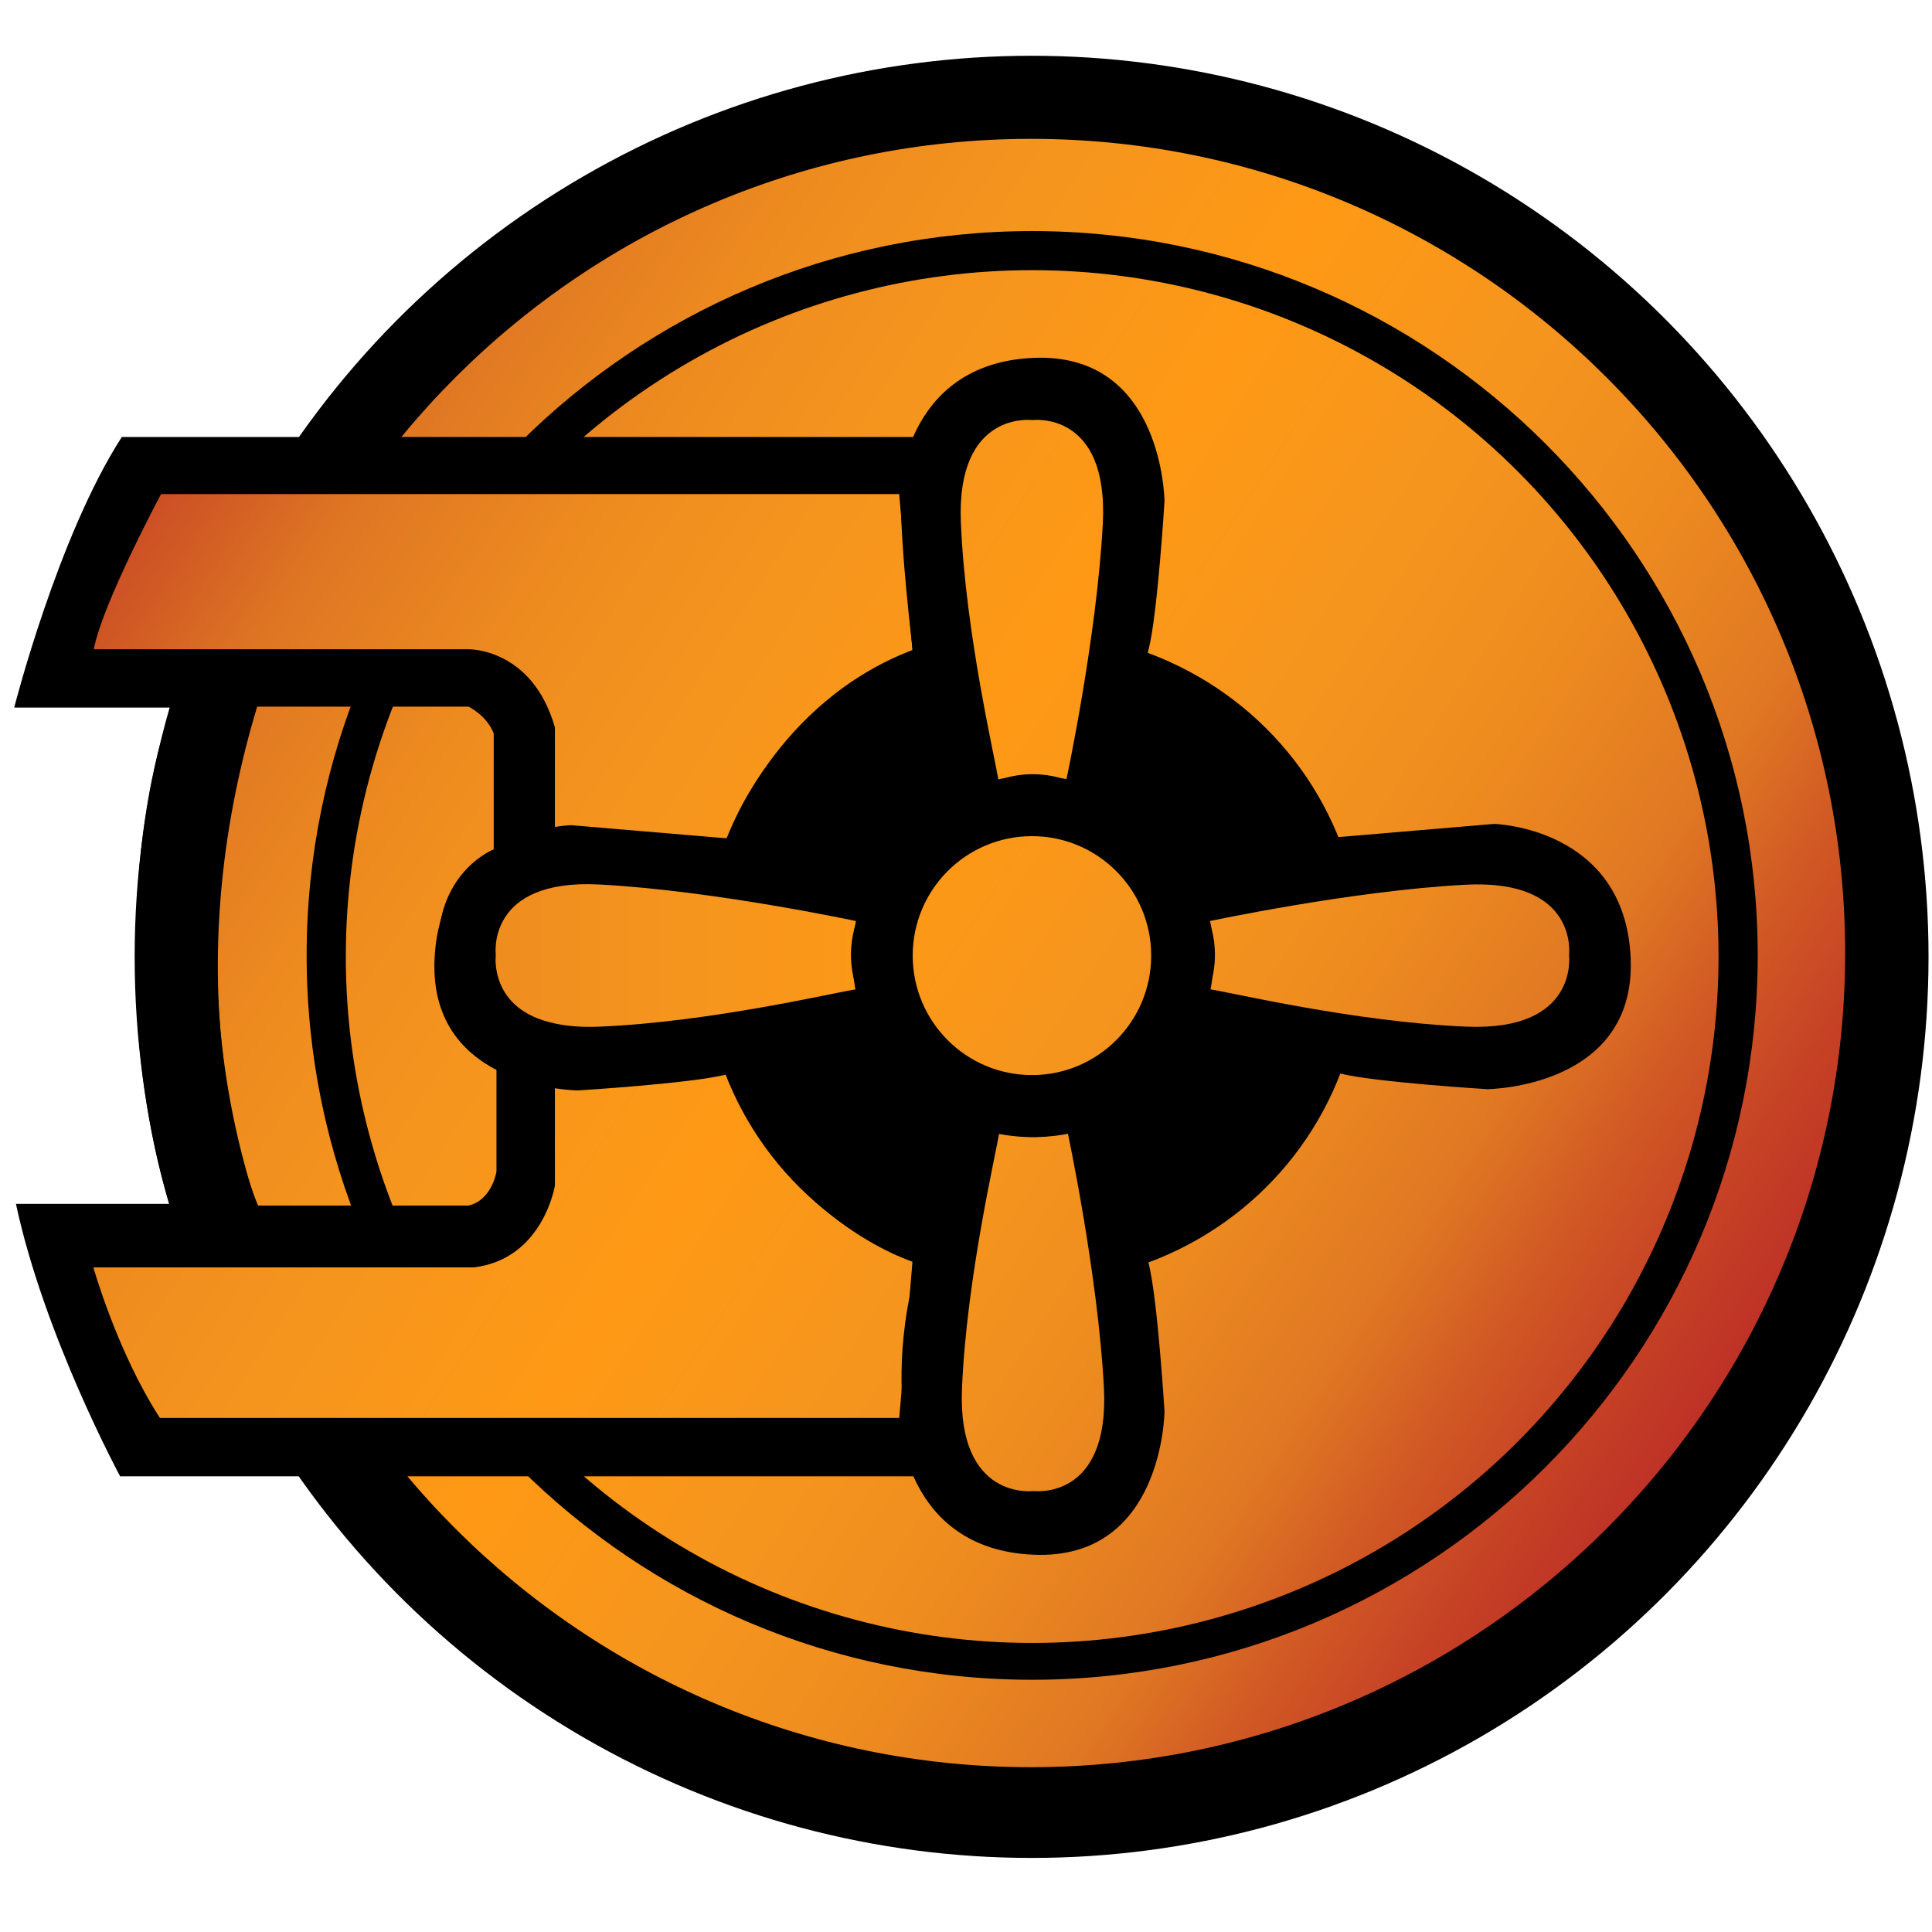 <?xml version="1.0" encoding="UTF-8"?>
<svg id="Layer_2" xmlns="http://www.w3.org/2000/svg" xmlns:xlink="http://www.w3.org/1999/xlink" viewBox="0 0 595.28 595.28">
  <defs>
    <style>
      .cls-1 {
        fill: url(#linear-gradient-2);
      }

      .cls-2 {
        fill: none;
      }

      .cls-3 {
        fill: url(#linear-gradient-3);
      }

      .cls-3, .cls-4, .cls-5, .cls-6, .cls-7, .cls-8, .cls-9 {
        fill-rule: evenodd;
      }

      .cls-4 {
        fill: url(#linear-gradient-5);
      }

      .cls-10 {
        fill: url(#linear-gradient-8);
      }

      .cls-5 {
        fill: url(#linear-gradient-6);
      }

      .cls-6 {
        fill: url(#linear-gradient-4);
      }

      .cls-8 {
        fill: url(#linear-gradient-7);
      }

      .cls-9 {
        fill: url(#linear-gradient);
      }
    </style>
    <linearGradient id="linear-gradient" x1="0" y1="718.59" x2="1" y2="718.59" gradientTransform="translate(-228665.46 344794.23) rotate(33.56) scale(646.09 -575.66)" gradientUnits="userSpaceOnUse">
      <stop offset="0" stop-color="#bb2c26"/>
      <stop offset=".04" stop-color="#bf3526"/>
      <stop offset=".11" stop-color="#cb4d25"/>
      <stop offset=".19" stop-color="#de7523"/>
      <stop offset=".21" stop-color="#e17a23"/>
      <stop offset=".29" stop-color="#ee8b1f"/>
      <stop offset=".38" stop-color="#f5951e"/>
      <stop offset=".5" stop-color="#ff9915"/>
      <stop offset=".62" stop-color="#f5951e"/>
      <stop offset=".71" stop-color="#ee8b1f"/>
      <stop offset=".79" stop-color="#e17a23"/>
      <stop offset=".8" stop-color="#e07823"/>
      <stop offset=".85" stop-color="#d35d24"/>
      <stop offset=".91" stop-color="#c64225"/>
      <stop offset=".96" stop-color="#be3226"/>
      <stop offset="1" stop-color="#bb2c26"/>
    </linearGradient>
    <linearGradient id="linear-gradient-2" y1="718.59" y2="718.59" gradientTransform="translate(-228665.89 344794.38) rotate(33.56) scale(646.09 -575.66)" xlink:href="#linear-gradient"/>
    <linearGradient id="linear-gradient-3" y1="718.44" y2="718.44" xlink:href="#linear-gradient"/>
    <linearGradient id="linear-gradient-4" y1="718.74" y2="718.74" xlink:href="#linear-gradient"/>
    <linearGradient id="linear-gradient-5" y1="718.43" y2="718.43" gradientTransform="translate(-228665.46 344794.23) rotate(33.56) scale(646.09 -575.66)" xlink:href="#linear-gradient"/>
    <linearGradient id="linear-gradient-6" x1="-59.97" y1="294.41" x2="643.59" y2="294.41" gradientTransform="matrix(1,0,0,1,0,0)" xlink:href="#linear-gradient"/>
    <linearGradient id="linear-gradient-7" y1="718.69" y2="718.69" gradientTransform="translate(-228665.46 344794.23) rotate(33.56) scale(646.09 -575.66)" xlink:href="#linear-gradient"/>
    <linearGradient id="linear-gradient-8" y1="718.59" y2="718.59" gradientTransform="translate(-228664.83 344793.08) rotate(33.56) scale(646.09 -575.65)" xlink:href="#linear-gradient"/>
  </defs>
  <g id="Layer_1-2" data-name="Layer_1">
    <g id="M">
      <rect class="cls-2" width="595.28" height="595.28"/>
      <ellipse cx="317.85" cy="294.82" rx="276.36" ry="277.64"/>
      <path class="cls-9" d="M317.66,42.78c138.45,0,250.86,112.4,250.86,250.86s-112.41,250.86-250.86,250.86-250.86-112.4-250.86-250.86S179.21,42.78,317.66,42.78ZM318.03,71.2c-123.38,0-223.55,100-223.55,223.18s100.17,223.18,223.55,223.18,223.55-100,223.55-223.18-100.17-223.18-223.55-223.18Z"/>
      <ellipse class="cls-1" cx="318.03" cy="294.73" rx="211.48" ry="211.49"/>
      <path class="cls-7" d="M37.53,134.65h246.81v320.22H37.01s-23.42-43.37-32.1-83.94h47.36s-11.31-32.15-10.53-80.56c.79-48.41,11.31-72.36,11.31-72.36H4.38s13.42-52.79,33.15-83.36ZM79.23,217.73c-27.42,91.02.28,153.73.28,153.73h64.84c7.27-1.7,8.62-10.49,8.62-10.49v-32.33s-16.17-7.37-17.87-33.52c-1.7-26.14,17.02-33.42,17.02-33.42v-35.74c-2.27-5.67-7.77-8.23-7.77-8.23h-65.13Z"/>
      <path class="cls-3" d="M224.28,257.64s14.57-41.25,56.95-57.39c0,0-3.85-31.08-3.65-48.02H49.62s-18.13,33.87-20.72,47.82h115.47s19.64-.42,26.61,24.11v141.12s-3.64,22.71-25.05,25.23H28.77s7.35,26.1,20.5,46.37h229.22s-3.34-22.01,4.34-47.56c0,0-39.44-11.2-58.79-58.06-19.35-46.86.23-73.62.23-73.62Z"/>
      <path class="cls-7" d="M281.22,201.47s.09.83-4.15-49.12c0,0,1-40.26,41.22-42.08,40.21-1.82,40.51,44.19,40.51,44.19,0,0-2.12,34.51-4.84,45.41-2.72,10.9-5.75,19.68-5.75,19.68l-16.65,38.75h-32.36s-17.47-46.15-17.98-56.83Z"/>
      <path class="cls-7" d="M281.22,387.83s.09-.83-4.15,49.12c0,0,1,40.26,41.22,42.08,40.21,1.82,40.51-44.19,40.51-44.19,0,0-2.12-34.51-4.84-45.41-2.72-10.9-5.75-19.68-5.75-19.68l-16.65-38.75h-32.36s-17.47,46.15-17.98,56.83Z"/>
      <path class="cls-7" d="M411.23,258.01s-.83.09,49.12-4.15c0,0,40.26,1,42.08,41.22,1.82,40.21-44.19,40.51-44.19,40.51,0,0-34.51-2.12-45.41-4.84-10.9-2.72-19.68-5.75-19.68-5.75l-38.75-16.65v-32.36s46.15-17.47,56.83-17.98Z"/>
      <path class="cls-7" d="M225.09,258.4s.83.09-49.12-4.15c0,0-40.26,1-42.08,41.22-1.82,40.21,44.19,40.51,44.19,40.51,0,0,34.51-2.12,45.41-4.84,10.9-2.72,19.68-5.75,19.68-5.75l38.75-16.65v-32.36s-46.15-17.47-56.83-17.98Z"/>
      <ellipse cx="318.21" cy="295.11" rx="101.4" ry="100.27"/>
      <path class="cls-6" d="M328.55,240.3s9.38-43.82,11.24-78.89c1.86-35.07-21.7-31.97-21.7-31.97,0,0-23.47-3.09-22.03,31.56,1.44,34.66,10.76,73.46,11.57,79.43,0,0,9.48-4.17,20.92-.13Z"/>
      <path class="cls-4" d="M328.89,348.55s9.38,43.82,11.24,78.89c1.86,35.07-21.7,31.97-21.7,31.97,0,0-23.47,3.09-22.03-31.56,1.44-34.66,10.76-73.46,11.57-79.43,0,0,9.48,4.17,20.92.13Z"/>
      <path class="cls-5" d="M263.95,283.84s-.12-.02-.33-.07h0s-43.82-9.38-78.89-11.24c-35.07-1.86-31.97,21.7-31.97,21.7,0,0-2.21,16.81,18.12,21.1,3.76.83,8.29,1.23,13.78,1,34.66-1.44,73.46-10.76,79.43-11.57,0,0-4.17-9.48-.13-20.92Z"/>
      <path class="cls-8" d="M372.58,283.84s43.82-9.38,78.89-11.24c35.07-1.86,31.97,21.7,31.97,21.7,0,0,3.09,23.47-31.56,22.03-34.66-1.44-73.46-10.76-79.43-11.57,0,0,4.17-9.48.13-20.92Z"/>
      <circle cx="318.29" cy="294.73" r="55.64" transform="translate(-1.69 587.63) rotate(-85.27)"/>
      <ellipse class="cls-10" cx="317.96" cy="294.44" rx="36.74" ry="36.81"/>
    </g>
  </g>
</svg>